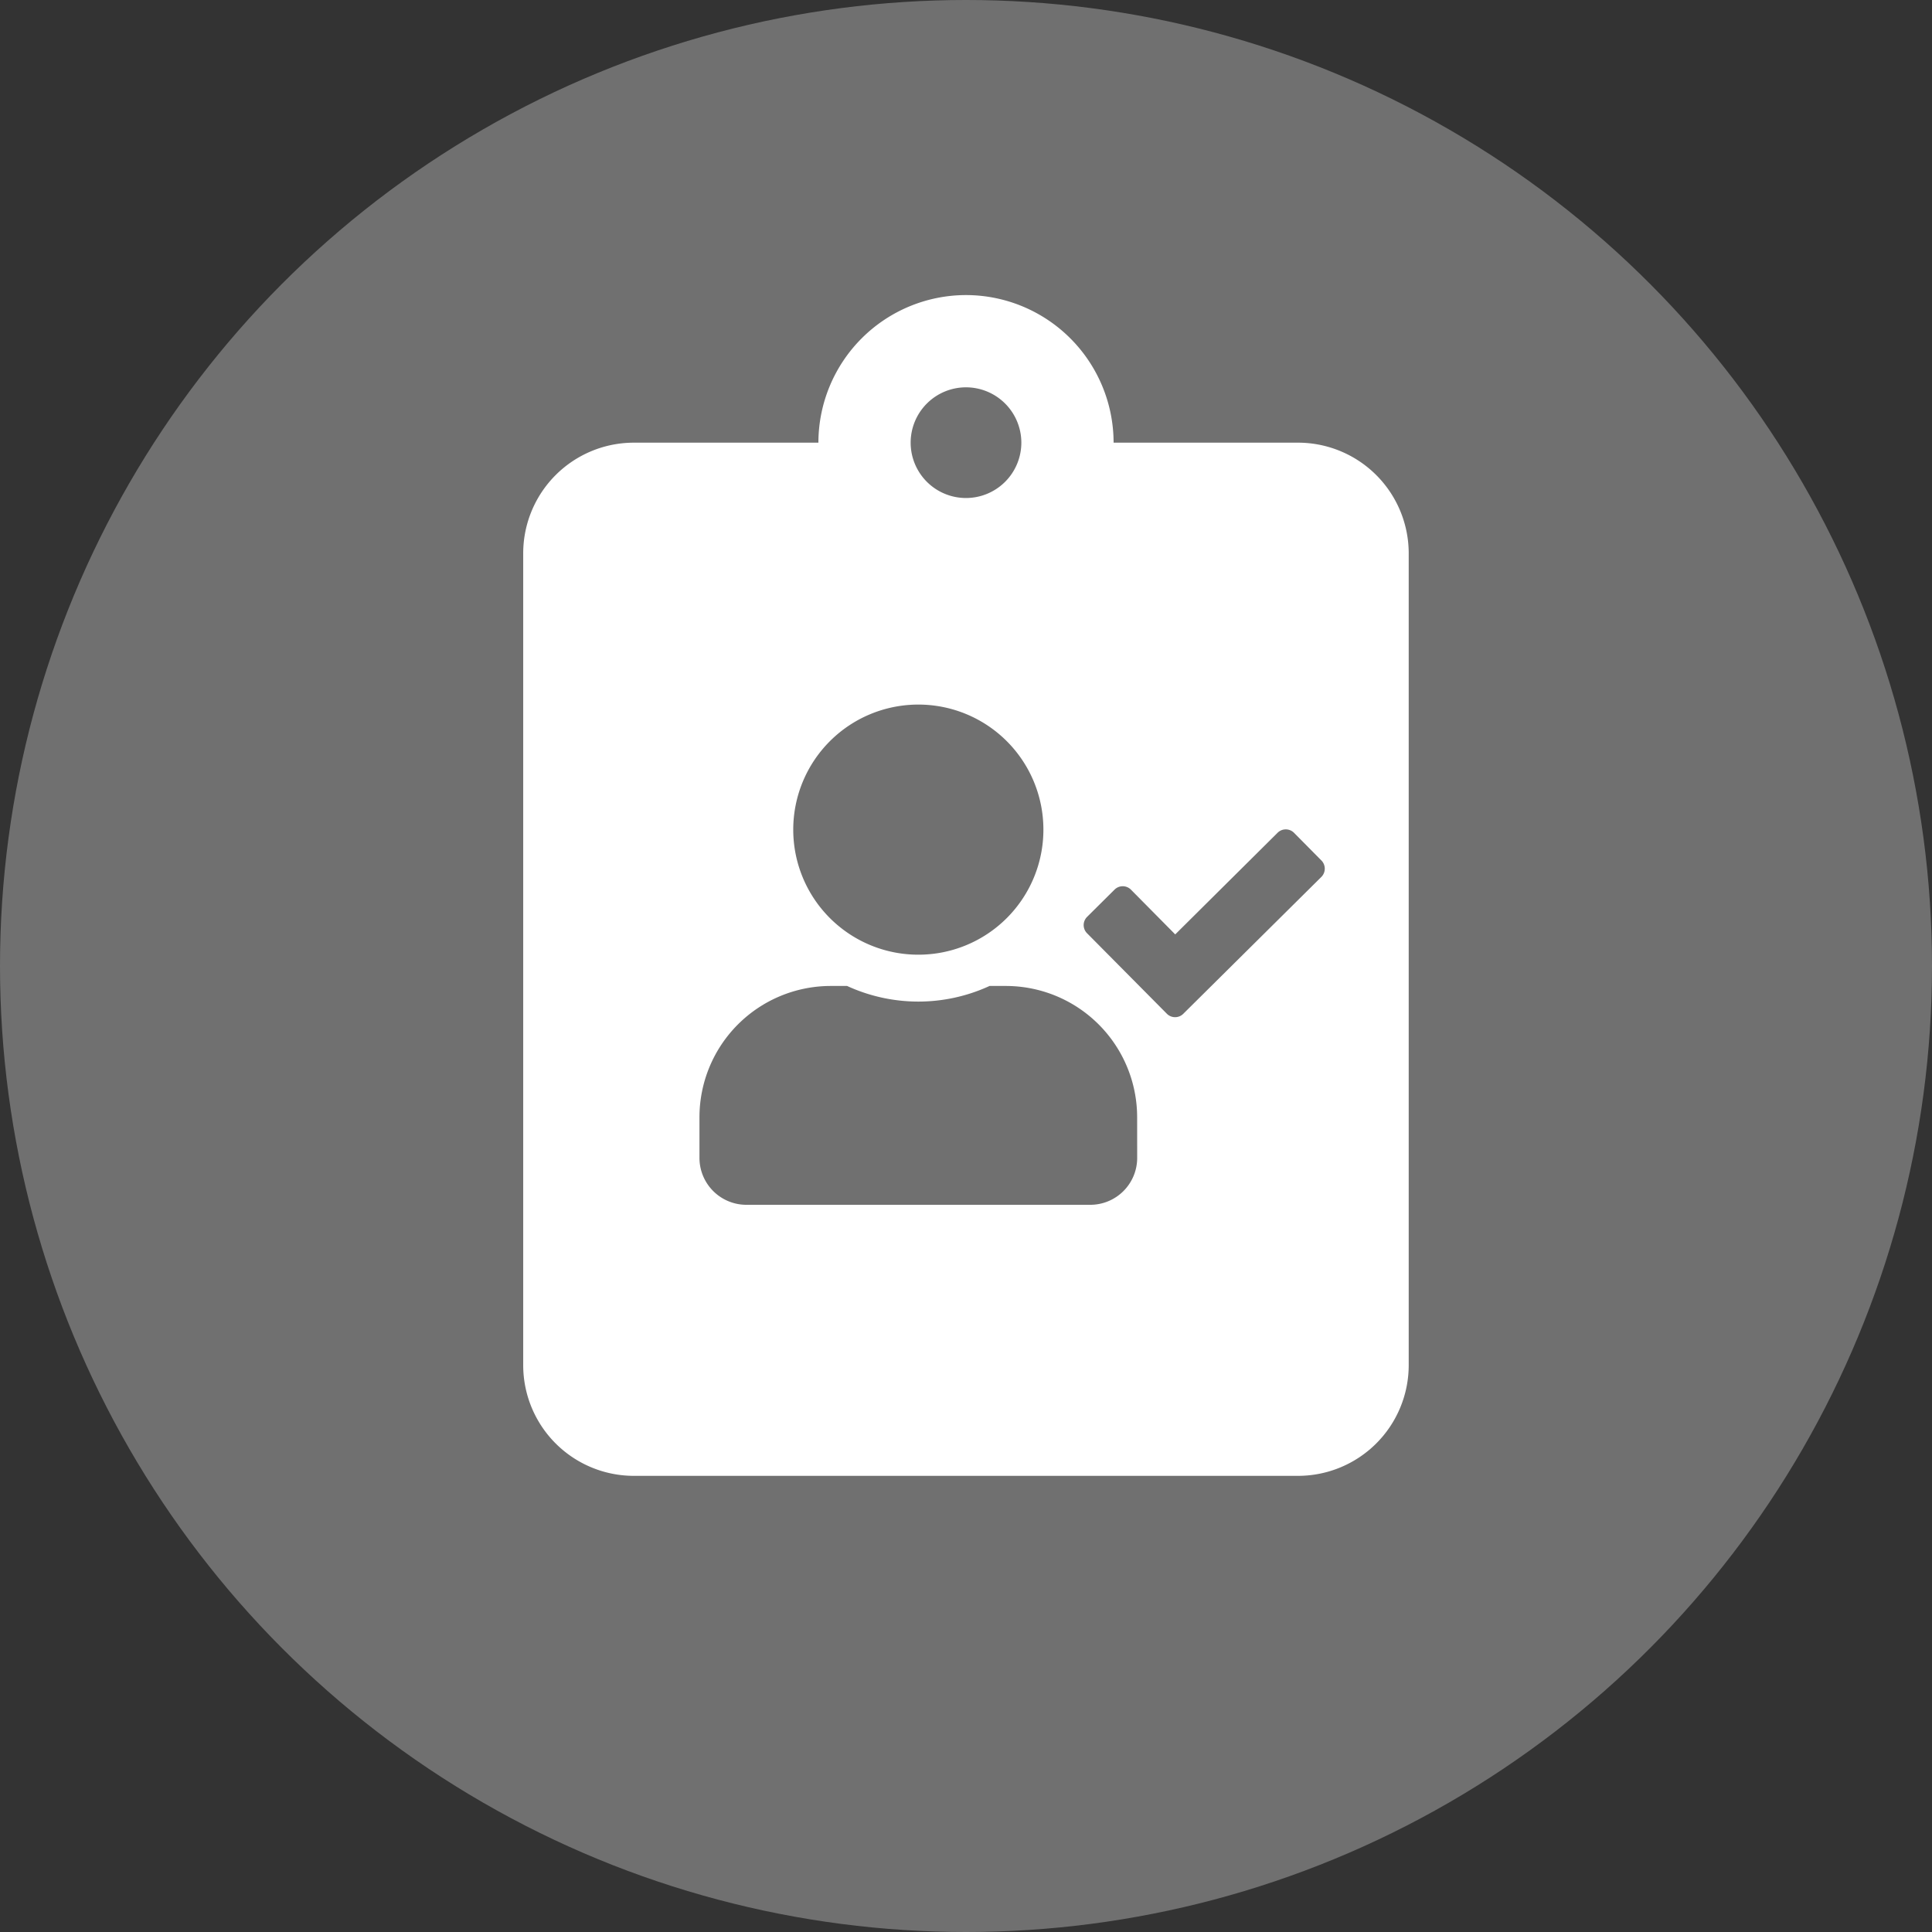<svg id="icon-tatap-muka" xmlns="http://www.w3.org/2000/svg" width="48" height="48" viewBox="0 0 48 48">
  <rect x="0" y="0" width="48" height="48" fill="#333333" stroke="none"/>
  <circle id="Ellipse_56" data-name="Ellipse 56" cx="24" cy="24" r="24" fill="#fff" opacity="0.3"/>
  <path id="Path_2634" data-name="Path 2634" d="M-1027.648-60.083h-4.584a3.671,3.671,0,0,0-3.667-3.667,3.671,3.671,0,0,0-3.667,3.667h-4.584a2.75,2.75,0,0,0-2.75,2.75v20.169a2.75,2.75,0,0,0,2.75,2.75h16.5a2.751,2.751,0,0,0,2.75-2.75V-57.332A2.751,2.751,0,0,0-1027.648-60.083Zm-8.251-1.375a1.376,1.376,0,0,1,1.375,1.375,1.376,1.376,0,0,1-1.375,1.375,1.375,1.375,0,0,1-1.375-1.375A1.375,1.375,0,0,1-1035.9-61.458Zm-1.184,7.882a3.106,3.106,0,0,1,3.107,3.107,3.106,3.106,0,0,1-3.107,3.107,3.107,3.107,0,0,1-3.108-3.107A3.107,3.107,0,0,1-1037.082-53.576Zm5.437,11.263a1.165,1.165,0,0,1-1.165,1.165h-8.544a1.166,1.166,0,0,1-1.166-1.165v-1.01a3.263,3.263,0,0,1,3.263-3.262h.405a4.241,4.241,0,0,0,1.77.388,4.232,4.232,0,0,0,1.769-.388h.405a3.263,3.263,0,0,1,3.262,3.262Zm4.576-6.981-3.43,3.4a.288.288,0,0,1-.408,0l-1.983-2a.287.287,0,0,1,0-.407l.682-.677a.288.288,0,0,1,.408,0l1.1,1.112,2.543-2.525a.289.289,0,0,1,.408,0l.675.682A.291.291,0,0,1-1027.069-49.295Z" transform="translate(1059.899 71.081)" fill="#fff"/>
</svg>
